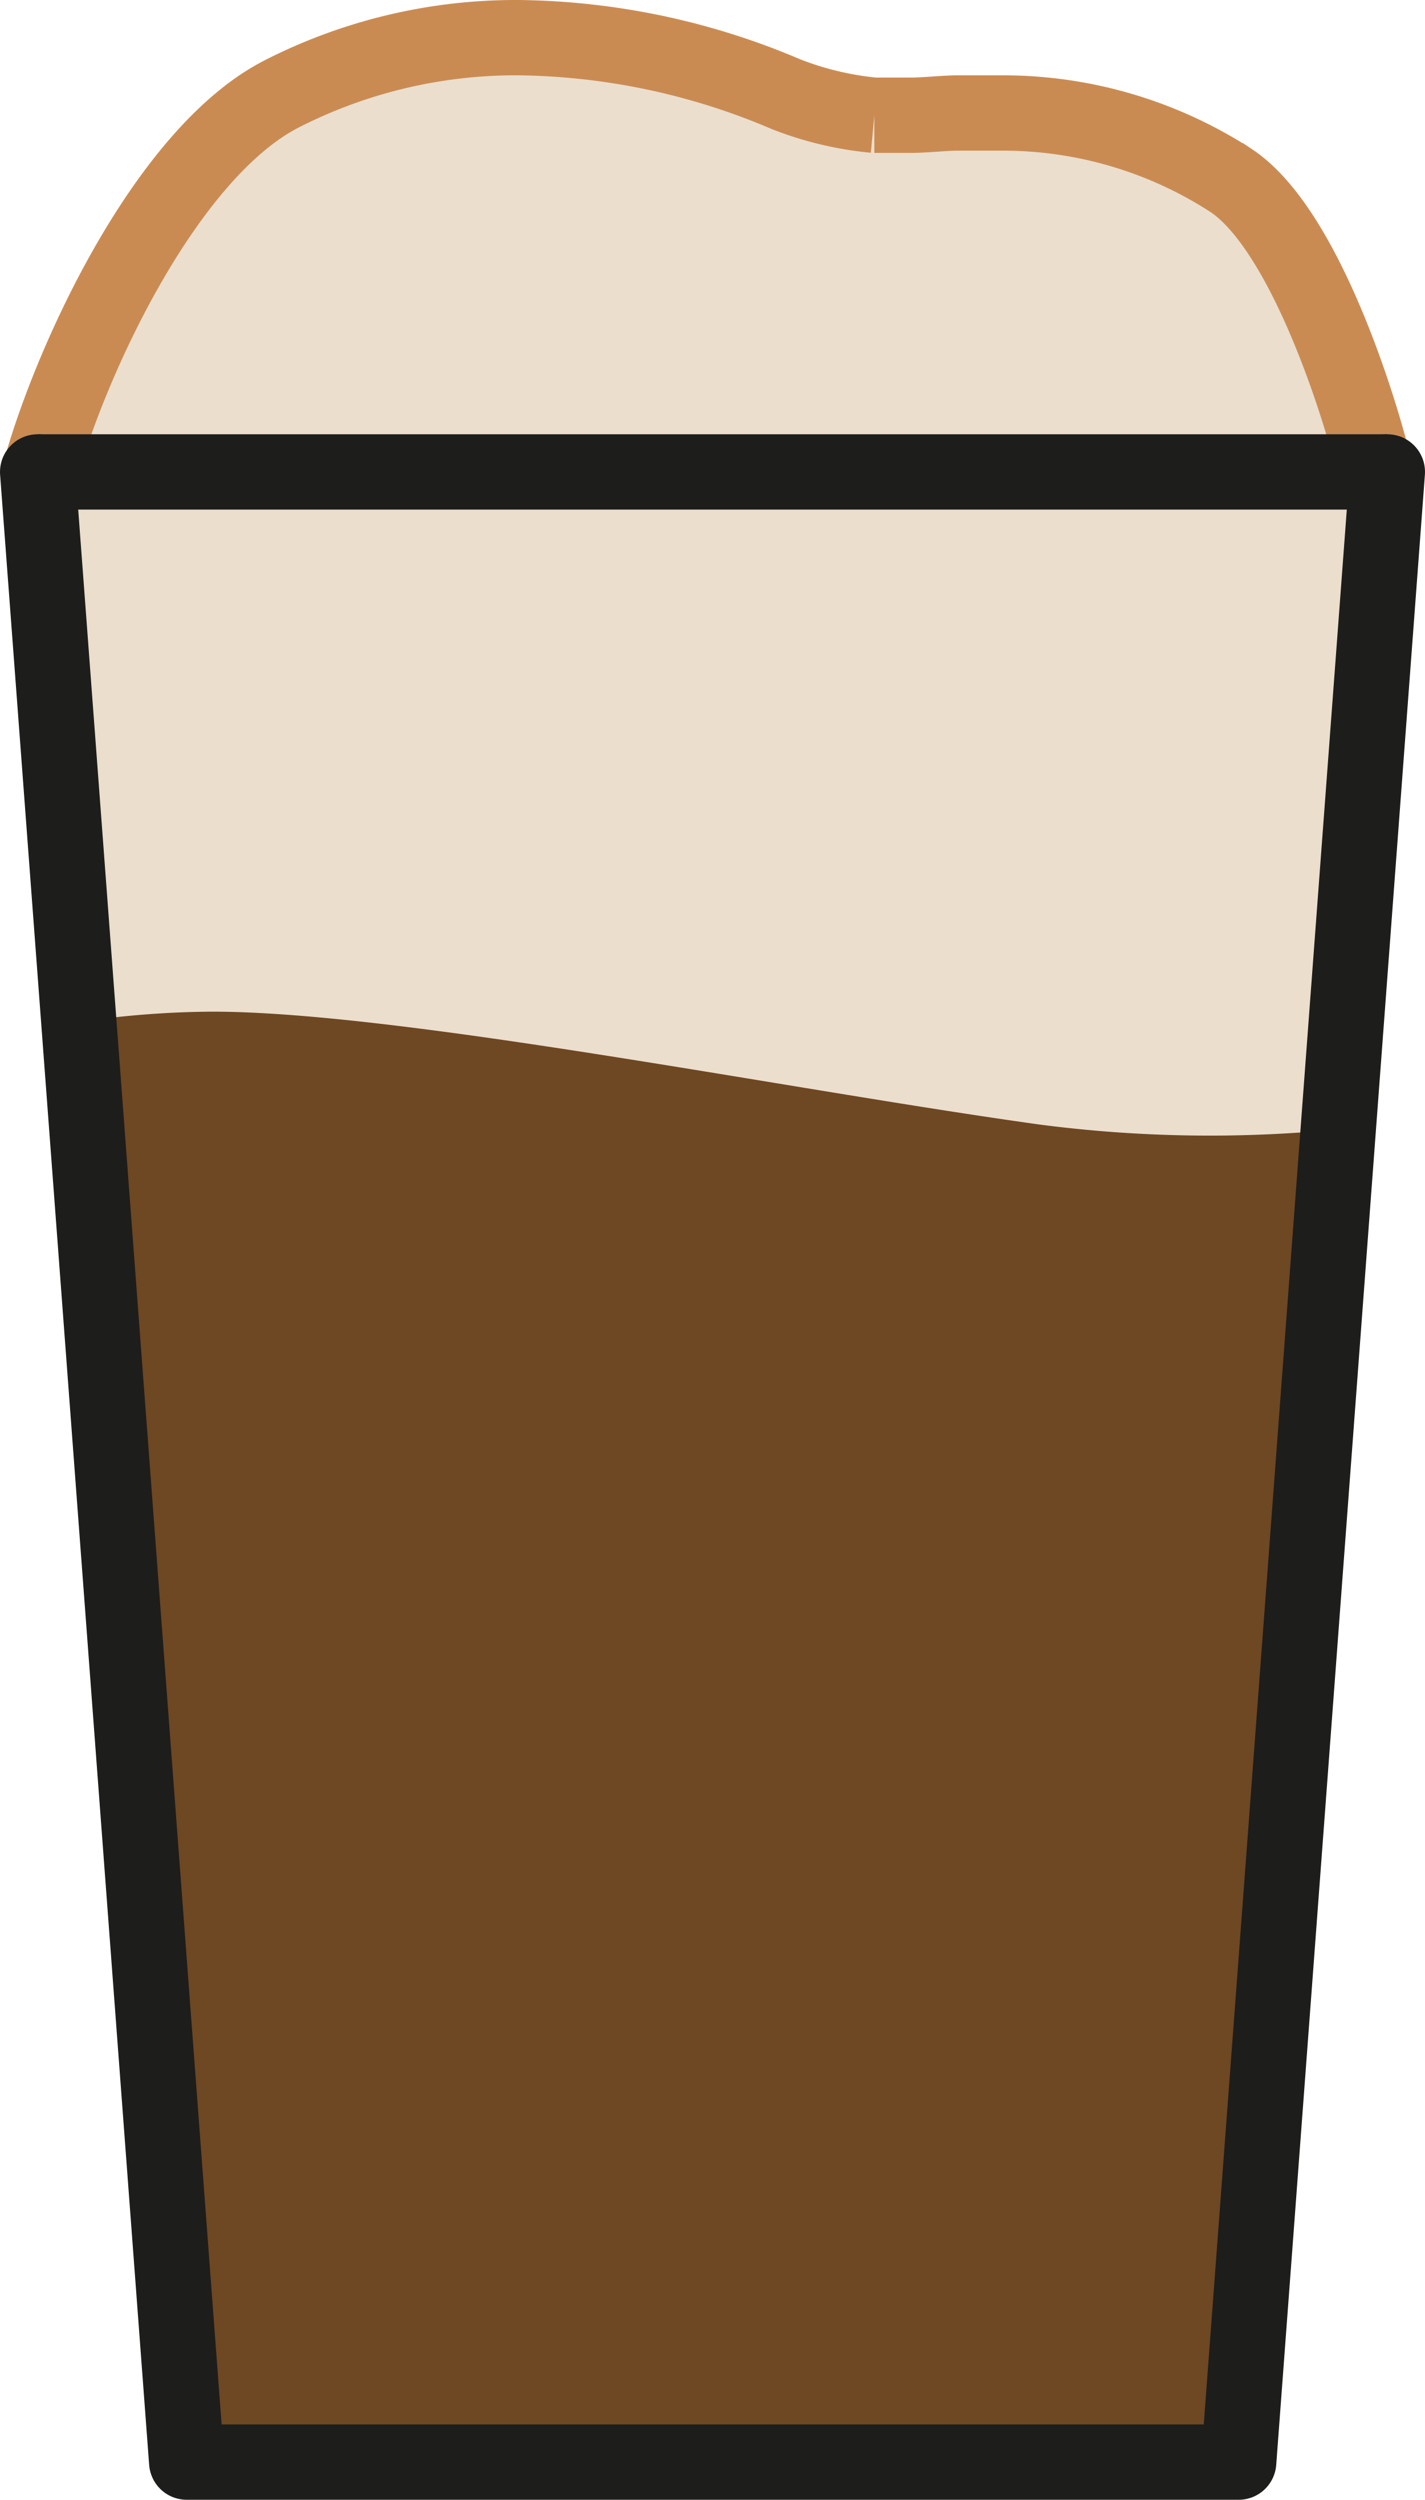 <svg id="Ebene_1" data-name="Ebene 1" xmlns="http://www.w3.org/2000/svg" viewBox="0 0 37.86 66.37"><defs><style>.cls-1{fill:#ebdecd;}.cls-2{fill:#6e4723;}.cls-3,.cls-4,.cls-5{fill:none;stroke-width:2px;}.cls-3{stroke:#ca8b53;}.cls-3,.cls-4{stroke-miterlimit:10;}.cls-4,.cls-5{stroke:#1d1d1b;}.cls-5{stroke-linecap:round;stroke-linejoin:round;}</style></defs><path class="cls-1" d="M36.49,11.83c-.52-2-1.83-5.69-3.62-6.94A10.81,10.81,0,0,0,26.76,3l-.5,0-.64,0c-.4,0-.84.06-1.31.06-.3,0-.61,0-.92,0A8.08,8.08,0,0,1,21,2.5,18.09,18.09,0,0,0,13.92.9,13.17,13.17,0,0,0,7.64,2.45C4.58,4.07,2.25,8.76,1.42,11.87"/><path class="cls-1" d="M1.13,12.86l2.51,31.8c5.51-.49,11.42.81,16.89,1.39,3.48.36,6.37-.33,9.77-.91,1.22-.21,2.49-.34,3.77-.44l2.52-31.84Z"/><path class="cls-2" d="M35.39,30a35,35,0,0,1-7.75-.14c-6.63-.92-17-3-22-3a25,25,0,0,0-3.71.3l2,25.46H4L5,65.16H32.11l.72-9.06c.17,0,.34-.07.5-.12Z"/><path class="cls-3" d="M36.41,12c-.51-1.91-1.9-6-3.69-7.2A11.15,11.15,0,0,0,26.61,3H26.1l-.63,0c-.41,0-.85.06-1.31.06-.3,0-.61,0-.93,0a8.63,8.63,0,0,1-2.35-.56A18.59,18.59,0,0,0,13.77,1,13.68,13.68,0,0,0,7.49,2.49c-3.06,1.56-5.58,7-6.42,10"/><line class="cls-4" x1="1" y1="12.53" x2="36.86" y2="12.53"/><polyline class="cls-5" points="1 12.53 4.96 65.37 32.91 65.37 36.86 12.53"/></svg>